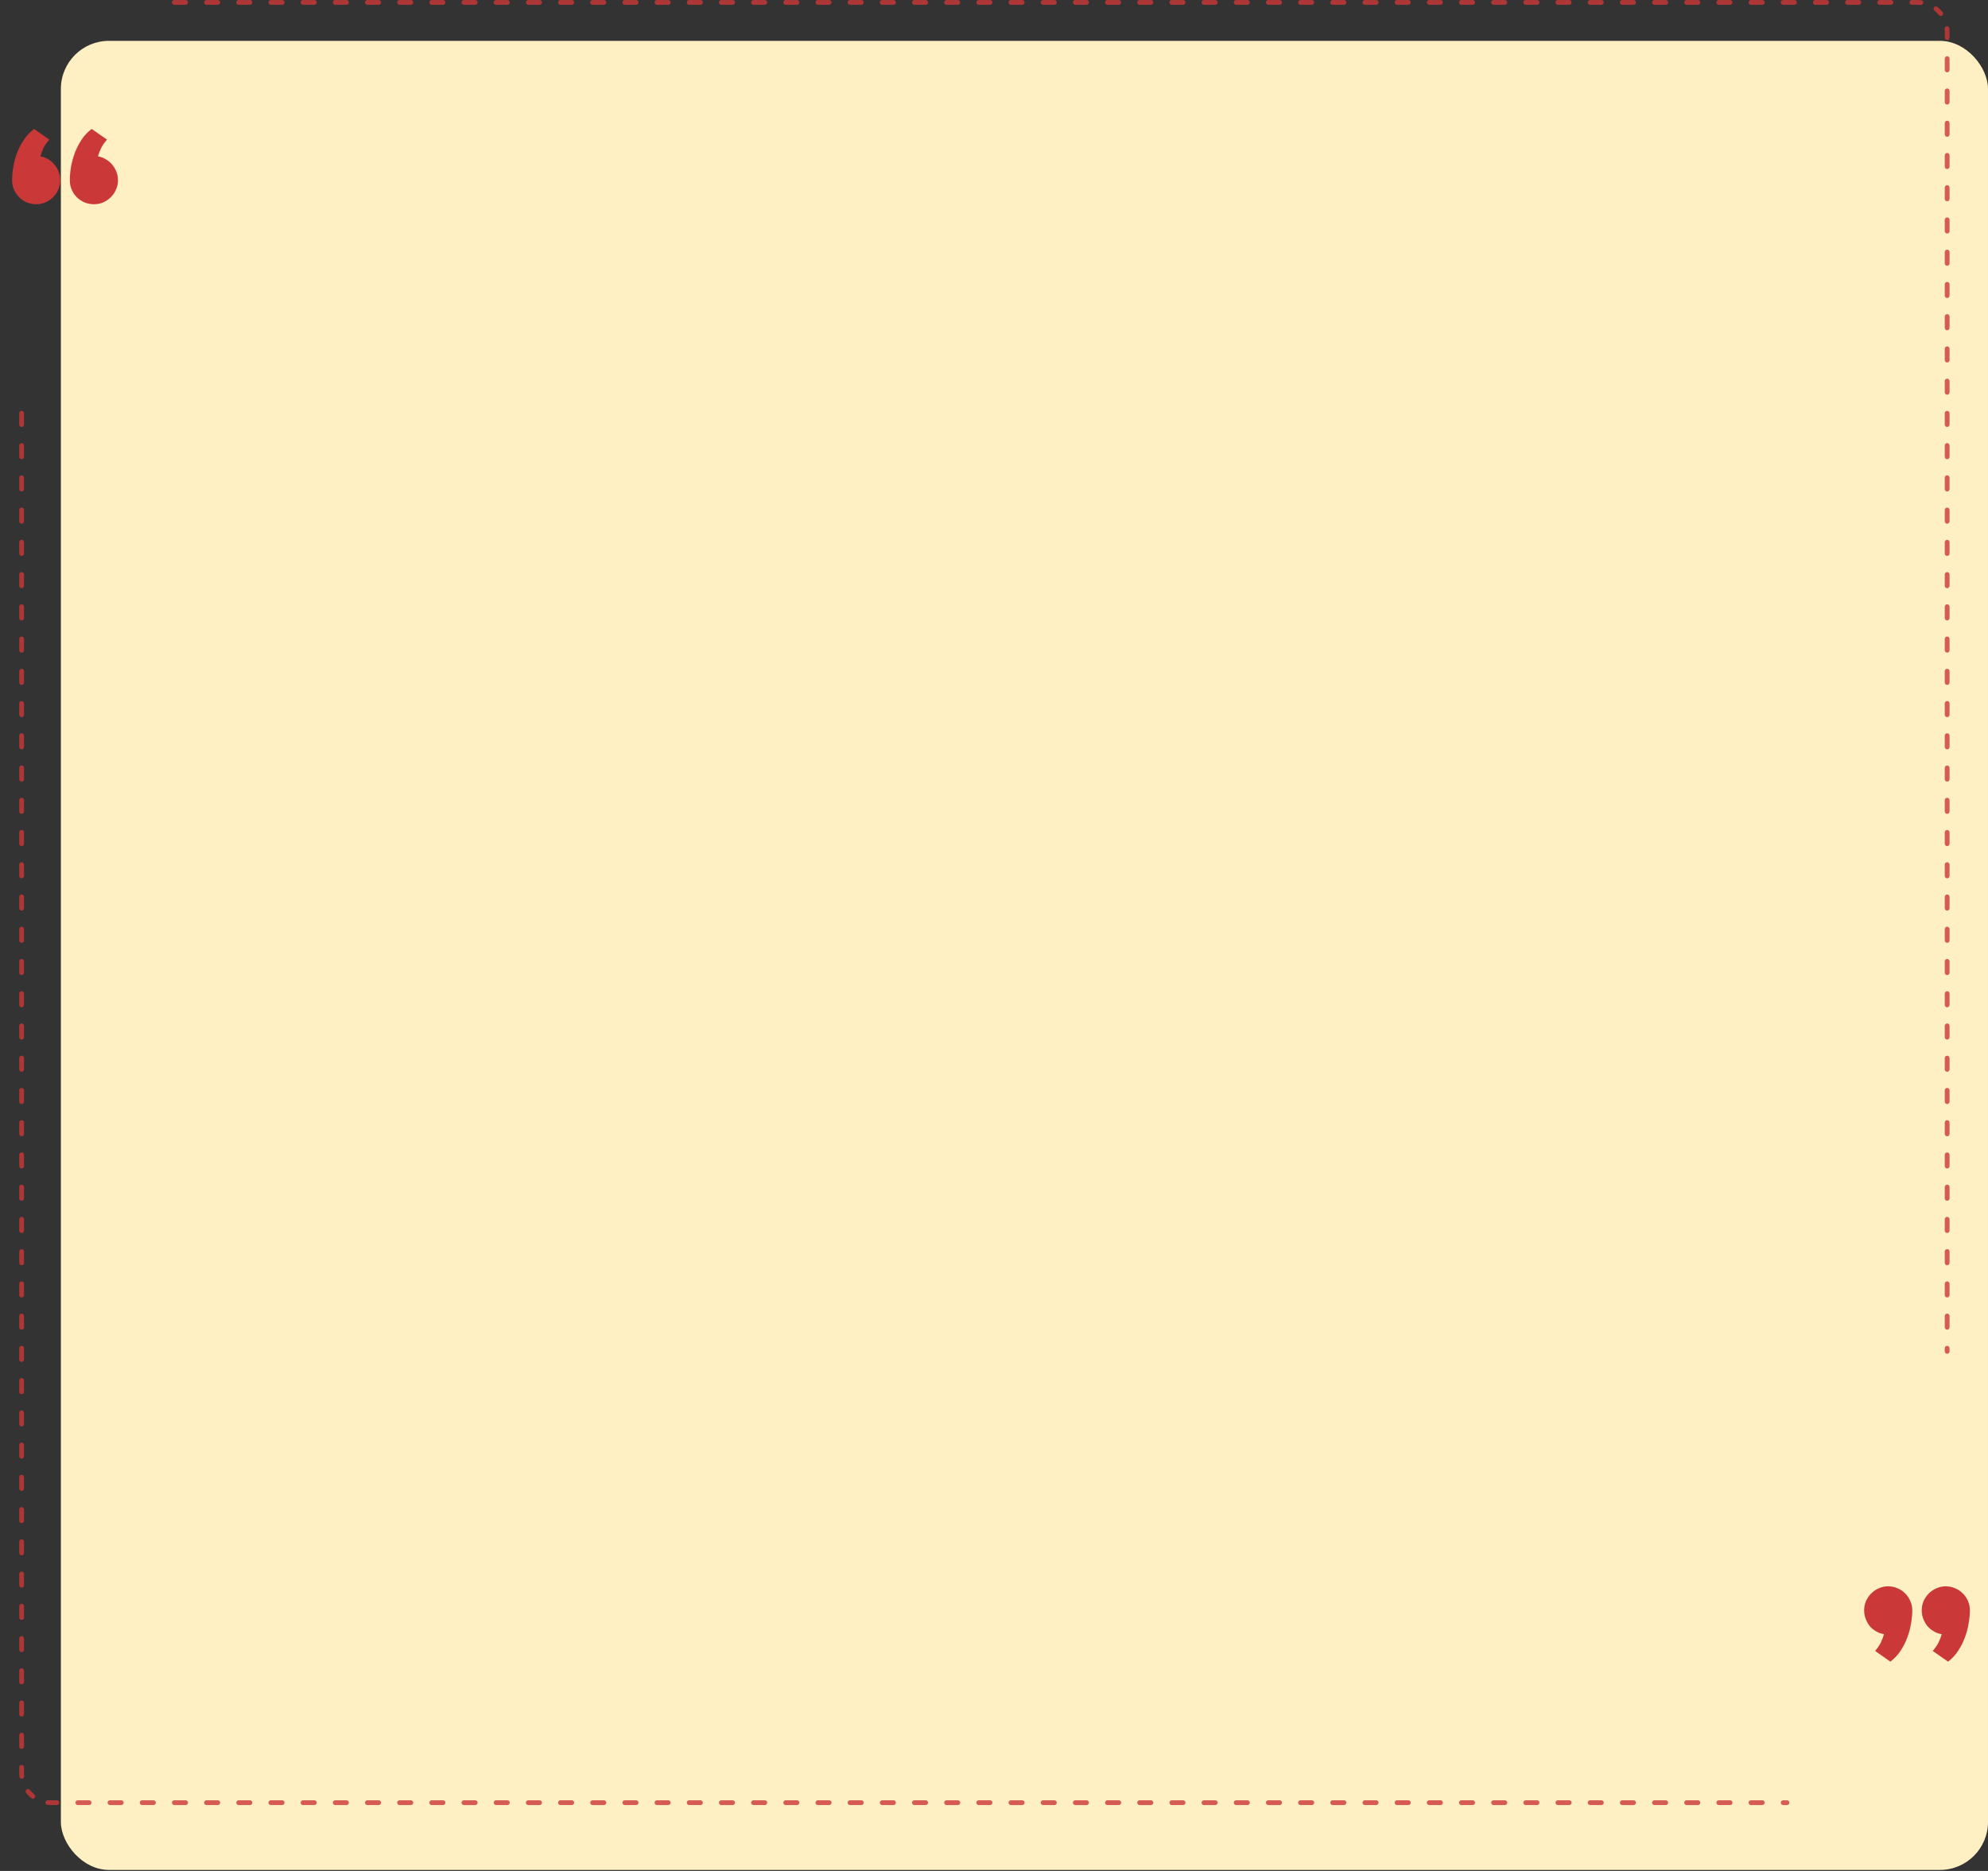 <svg width="1241" height="1168" viewBox="0 0 1241 1168" fill="none" xmlns="http://www.w3.org/2000/svg">
<rect x="0" y="0" width="1241" height="1168" fill="#333333" stroke="none"/>
<rect x="38" y="25.506" width="1203" height="1141.85" rx="30" fill="#FFF0C4"/>
<path d="M43.594 112.558C43.594 109.98 43.828 107.226 44.297 104.297C44.824 101.308 45.615 98.379 46.67 95.508C47.783 92.578 49.19 89.824 50.889 87.246C52.647 84.609 54.756 82.353 57.217 80.478L66.797 87.158C65.156 89.033 63.926 90.82 63.105 92.519C62.285 94.219 61.641 95.918 61.172 97.617C62.93 97.91 64.57 98.525 66.094 99.463C67.617 100.342 68.936 101.455 70.049 102.802C71.162 104.092 72.041 105.586 72.686 107.285C73.33 108.926 73.652 110.683 73.652 112.558C73.652 114.609 73.242 116.543 72.422 118.359C71.66 120.117 70.576 121.699 69.17 123.105C67.822 124.453 66.24 125.537 64.424 126.357C62.607 127.119 60.703 127.5 58.711 127.5C56.602 127.5 54.609 127.119 52.734 126.357C50.918 125.537 49.307 124.453 47.9 123.105C46.553 121.699 45.498 120.117 44.736 118.359C43.975 116.543 43.594 114.609 43.594 112.558ZM7.559 112.558C7.559 109.98 7.793 107.226 8.262 104.297C8.789 101.308 9.58 98.379 10.635 95.508C11.748 92.578 13.184 89.824 14.941 87.246C16.699 84.609 18.809 82.353 21.27 80.478L30.762 87.158C29.121 89.033 27.891 90.82 27.07 92.519C26.309 94.219 25.693 95.918 25.225 97.617C26.982 97.91 28.623 98.525 30.146 99.463C31.67 100.342 32.959 101.455 34.014 102.802C35.127 104.092 36.006 105.586 36.65 107.285C37.295 108.926 37.617 110.683 37.617 112.558C37.617 114.609 37.207 116.543 36.387 118.359C35.625 120.117 34.541 121.699 33.135 123.105C31.787 124.453 30.205 125.537 28.389 126.357C26.572 127.119 24.668 127.5 22.676 127.5C20.566 127.5 18.574 127.119 16.699 126.357C14.883 125.537 13.301 124.453 11.953 123.105C10.605 121.699 9.521 120.117 8.701 118.359C7.939 116.543 7.559 114.609 7.559 112.558Z" fill="#CB3838"/>
<path d="M1193.74 1005.25C1193.74 1007.83 1193.47 1010.61 1192.95 1013.6C1192.48 1016.53 1191.69 1019.46 1190.57 1022.39C1189.52 1025.26 1188.11 1028.01 1186.36 1030.65C1184.6 1033.29 1182.49 1035.51 1180.03 1037.33L1170.54 1030.65C1172.12 1028.78 1173.32 1026.99 1174.14 1025.29C1174.96 1023.59 1175.6 1021.89 1176.07 1020.19C1174.31 1019.9 1172.67 1019.31 1171.15 1018.43C1169.63 1017.56 1168.31 1016.47 1167.2 1015.18C1166.14 1013.83 1165.29 1012.31 1164.65 1010.61C1164 1008.91 1163.68 1007.13 1163.68 1005.25C1163.68 1003.26 1164.06 1001.35 1164.82 999.538C1165.64 997.721 1166.73 996.139 1168.07 994.792C1169.48 993.385 1171.06 992.301 1172.82 991.54C1174.64 990.719 1176.57 990.309 1178.62 990.309C1180.73 990.309 1182.69 990.719 1184.51 991.54C1186.38 992.301 1188 993.385 1189.34 994.792C1190.69 996.139 1191.75 997.721 1192.51 999.538C1193.33 1001.35 1193.74 1003.26 1193.74 1005.25ZM1229.69 1005.25C1229.69 1007.83 1229.42 1010.61 1228.89 1013.6C1228.43 1016.53 1227.63 1019.46 1226.52 1022.39C1225.47 1025.26 1224.06 1028.01 1222.3 1030.65C1220.6 1033.29 1218.52 1035.51 1216.06 1037.33L1206.48 1030.65C1208.12 1028.78 1209.35 1026.99 1210.17 1025.29C1210.99 1023.59 1211.64 1021.89 1212.11 1020.19C1210.35 1019.9 1208.71 1019.31 1207.19 1018.43C1205.66 1017.56 1204.34 1016.47 1203.23 1015.18C1202.12 1013.83 1201.24 1012.31 1200.59 1010.61C1199.95 1008.91 1199.63 1007.13 1199.63 1005.25C1199.63 1003.26 1200.01 1001.35 1200.77 999.538C1201.59 997.721 1202.67 996.139 1204.02 994.792C1205.43 993.385 1207.01 992.301 1208.77 991.54C1210.58 990.719 1212.52 990.309 1214.57 990.309C1216.68 990.309 1218.64 990.719 1220.46 991.54C1222.33 992.301 1223.94 993.385 1225.29 994.792C1226.7 996.139 1227.78 997.721 1228.54 999.538C1229.3 1001.35 1229.69 1003.26 1229.69 1005.25Z" fill="#CB3838"/>
<path fill-rule="evenodd" clip-rule="evenodd" d="M29.578 1126.72C28.755 1126.62 28.227 1125.83 28.388 1125.01V1125.01V1125.01C28.549 1124.2 29.338 1123.68 30.161 1123.77C30.765 1123.83 31.378 1123.87 32 1123.87H35.523C36.351 1123.87 37.023 1124.54 37.023 1125.37V1125.37V1125.37C37.023 1126.19 36.351 1126.87 35.523 1126.87H32C31.18 1126.87 30.372 1126.82 29.578 1126.72ZM1217 23.532C1217 24.36 1216.33 25.032 1215.5 25.032V25.032V25.032C1214.67 25.032 1214 24.36 1214 23.532V20C1214 19.378 1213.97 18.765 1213.9 18.161C1213.81 17.338 1214.34 16.549 1215.15 16.388V16.388V16.388C1215.96 16.227 1216.76 16.755 1216.85 17.578C1216.95 18.372 1217 19.18 1217 20V23.532ZM1212.75 7.674C1213.26 8.326 1213.07 9.261 1212.38 9.722V9.722V9.722C1211.7 10.183 1210.77 9.994 1210.25 9.348C1209.48 8.392 1208.61 7.52 1207.65 6.75C1207.01 6.23 1206.82 5.304 1207.28 4.615V4.615V4.615C1207.74 3.927 1208.67 3.738 1209.33 4.249C1210.6 5.248 1211.75 6.399 1212.75 7.674ZM12 1103.33C12 1102.51 12.672 1101.83 13.5 1101.83V1101.83V1101.83C14.328 1101.83 15 1102.51 15 1103.33V1106.87C15 1107.49 15.033 1108.1 15.098 1108.7C15.186 1109.53 14.665 1110.32 13.852 1110.48V1110.48V1110.48C13.04 1110.64 12.245 1110.11 12.145 1109.29C12.049 1108.49 12 1107.69 12 1106.87V1103.33ZM16.249 1119.19C15.738 1118.54 15.927 1117.6 16.615 1117.14V1117.14V1117.14C17.303 1116.68 18.23 1116.87 18.75 1117.52C19.52 1118.47 20.392 1119.35 21.349 1120.12C21.994 1120.64 22.183 1121.56 21.722 1122.25V1122.25V1122.25C21.261 1122.94 20.326 1123.13 19.674 1122.62C18.399 1121.62 17.248 1120.47 16.249 1119.19ZM12 1090.27C12 1091.1 12.672 1091.77 13.5 1091.77V1091.77V1091.77C14.328 1091.77 15 1091.1 15 1090.27V1083.21C15 1082.38 14.328 1081.71 13.5 1081.71V1081.71V1081.71C12.672 1081.71 12 1082.38 12 1083.21V1090.27ZM12 1070.14C12 1070.97 12.672 1071.64 13.5 1071.64V1071.64V1071.64C14.328 1071.64 15 1070.97 15 1070.14V1063.08C15 1062.25 14.328 1061.58 13.5 1061.58V1061.58V1061.58C12.672 1061.58 12 1062.25 12 1063.08V1070.14ZM12 1050.02C12 1050.84 12.672 1051.52 13.5 1051.52V1051.52V1051.52C14.328 1051.52 15 1050.84 15 1050.02V1042.95C15 1042.12 14.328 1041.45 13.5 1041.45V1041.45V1041.45C12.672 1041.45 12 1042.12 12 1042.95V1050.02ZM12 1029.89C12 1030.72 12.672 1031.39 13.5 1031.39V1031.39V1031.39C14.328 1031.39 15 1030.72 15 1029.89V1022.83C15 1022 14.328 1021.33 13.5 1021.33V1021.33V1021.33C12.672 1021.33 12 1022 12 1022.83V1029.89ZM12 1009.76C12 1010.59 12.672 1011.26 13.5 1011.26V1011.26V1011.26C14.328 1011.26 15 1010.59 15 1009.76V1002.7C15 1001.87 14.328 1001.2 13.5 1001.2V1001.2V1001.2C12.672 1001.2 12 1001.87 12 1002.7V1009.76ZM12 989.634C12 990.463 12.672 991.134 13.5 991.134V991.134V991.134C14.328 991.134 15 990.463 15 989.634V982.571C15 981.742 14.328 981.071 13.5 981.071V981.071V981.071C12.672 981.071 12 981.742 12 982.571V989.634ZM12 969.507C12 970.336 12.672 971.007 13.5 971.007V971.007V971.007C14.328 971.007 15 970.336 15 969.507V962.444C15 961.615 14.328 960.944 13.5 960.944V960.944V960.944C12.672 960.944 12 961.615 12 962.444V969.507ZM12 949.38C12 950.209 12.672 950.88 13.5 950.88V950.88V950.88C14.328 950.88 15 950.209 15 949.38V942.317C15 941.488 14.328 940.817 13.5 940.817V940.817V940.817C12.672 940.817 12 941.488 12 942.317V949.38ZM12 929.253C12 930.081 12.672 930.753 13.5 930.753V930.753V930.753C14.328 930.753 15 930.081 15 929.253V922.189C15 921.361 14.328 920.689 13.5 920.689V920.689V920.689C12.672 920.689 12 921.361 12 922.189V929.253ZM12 909.126C12 909.954 12.672 910.626 13.5 910.626V910.626V910.626C14.328 910.626 15 909.954 15 909.126V902.062C15 901.234 14.328 900.562 13.5 900.562V900.562V900.562C12.672 900.562 12 901.234 12 902.062V909.126ZM12 888.999C12 889.827 12.672 890.499 13.5 890.499V890.499V890.499C14.328 890.499 15 889.827 15 888.999V881.935C15 881.107 14.328 880.435 13.5 880.435V880.435V880.435C12.672 880.435 12 881.107 12 881.935V888.999ZM12 868.872C12 869.7 12.672 870.372 13.5 870.372V870.372V870.372C14.328 870.372 15 869.7 15 868.872V861.808C15 860.98 14.328 860.308 13.5 860.308V860.308V860.308C12.672 860.308 12 860.98 12 861.808V868.872ZM12 848.744C12 849.573 12.672 850.244 13.5 850.244V850.244V850.244C14.328 850.244 15 849.573 15 848.744V841.681C15 840.852 14.328 840.181 13.5 840.181V840.181V840.181C12.672 840.181 12 840.852 12 841.681V848.744ZM12 828.617C12 829.446 12.672 830.117 13.5 830.117V830.117V830.117C14.328 830.117 15 829.446 15 828.617V821.554C15 820.725 14.328 820.054 13.5 820.054V820.054V820.054C12.672 820.054 12 820.725 12 821.554V828.617ZM12 808.49C12 809.319 12.672 809.99 13.5 809.99V809.99V809.99C14.328 809.99 15 809.319 15 808.49V801.427C15 800.598 14.328 799.927 13.5 799.927V799.927V799.927C12.672 799.927 12 800.598 12 801.427V808.49ZM12 788.363C12 789.191 12.672 789.863 13.5 789.863V789.863V789.863C14.328 789.863 15 789.191 15 788.363V781.299C15 780.471 14.328 779.799 13.5 779.799V779.799V779.799C12.672 779.799 12 780.471 12 781.299V788.363ZM12 768.236C12 769.064 12.672 769.736 13.5 769.736V769.736V769.736C14.328 769.736 15 769.064 15 768.236V761.172C15 760.344 14.328 759.672 13.5 759.672V759.672V759.672C12.672 759.672 12 760.344 12 761.172V768.236ZM12 748.109C12 748.937 12.672 749.609 13.5 749.609V749.609V749.609C14.328 749.609 15 748.937 15 748.109V741.045C15 740.217 14.328 739.545 13.5 739.545V739.545V739.545C12.672 739.545 12 740.217 12 741.045V748.109ZM12 727.982C12 728.81 12.672 729.482 13.5 729.482V729.482V729.482C14.328 729.482 15 728.81 15 727.982V720.918C15 720.09 14.328 719.418 13.5 719.418V719.418V719.418C12.672 719.418 12 720.09 12 720.918V727.982ZM12 707.854C12 708.683 12.672 709.354 13.5 709.354V709.354V709.354C14.328 709.354 15 708.683 15 707.854V700.791C15 699.963 14.328 699.291 13.5 699.291V699.291V699.291C12.672 699.291 12 699.963 12 700.791V707.854ZM12 687.727C12 688.556 12.672 689.227 13.5 689.227V689.227V689.227C14.328 689.227 15 688.556 15 687.727V680.664C15 679.835 14.328 679.164 13.5 679.164V679.164V679.164C12.672 679.164 12 679.835 12 680.664V687.727ZM12 667.6C12 668.429 12.672 669.1 13.5 669.1V669.1V669.1C14.328 669.1 15 668.429 15 667.6V660.537C15 659.708 14.328 659.037 13.5 659.037V659.037V659.037C12.672 659.037 12 659.708 12 660.537V667.6ZM12 647.473C12 648.302 12.672 648.973 13.5 648.973V648.973V648.973C14.328 648.973 15 648.302 15 647.473V640.41C15 639.581 14.328 638.91 13.5 638.91V638.91V638.91C12.672 638.91 12 639.581 12 640.41V647.473ZM12 627.346C12 628.174 12.672 628.846 13.5 628.846V628.846V628.846C14.328 628.846 15 628.174 15 627.346V620.282C15 619.454 14.328 618.782 13.5 618.782V618.782V618.782C12.672 618.782 12 619.454 12 620.282V627.346ZM12 607.219C12 608.047 12.672 608.719 13.5 608.719V608.719V608.719C14.328 608.719 15 608.047 15 607.219V600.155C15 599.327 14.328 598.655 13.5 598.655V598.655V598.655C12.672 598.655 12 599.327 12 600.155V607.219ZM12 587.092C12 587.92 12.672 588.592 13.5 588.592V588.592V588.592C14.328 588.592 15 587.92 15 587.092V580.028C15 579.2 14.328 578.528 13.5 578.528V578.528V578.528C12.672 578.528 12 579.2 12 580.028V587.092ZM12 566.964C12 567.793 12.672 568.464 13.5 568.464V568.464V568.464C14.328 568.464 15 567.793 15 566.964V559.901C15 559.072 14.328 558.401 13.5 558.401V558.401V558.401C12.672 558.401 12 559.072 12 559.901V566.964ZM12 546.837C12 547.666 12.672 548.337 13.5 548.337V548.337V548.337C14.328 548.337 15 547.666 15 546.837V539.774C15 538.945 14.328 538.274 13.5 538.274V538.274V538.274C12.672 538.274 12 538.945 12 539.774V546.837ZM12 526.71C12 527.538 12.672 528.21 13.5 528.21V528.21V528.21C14.328 528.21 15 527.538 15 526.71V519.646C15 518.818 14.328 518.146 13.5 518.146V518.146V518.146C12.672 518.146 12 518.818 12 519.646V526.71ZM12 506.583C12 507.411 12.672 508.083 13.5 508.083V508.083V508.083C14.328 508.083 15 507.411 15 506.583V499.519C15 498.691 14.328 498.019 13.5 498.019V498.019V498.019C12.672 498.019 12 498.691 12 499.519V506.583ZM12 486.456C12 487.284 12.672 487.956 13.5 487.956V487.956V487.956C14.328 487.956 15 487.284 15 486.456V479.392C15 478.564 14.328 477.892 13.5 477.892V477.892V477.892C12.672 477.892 12 478.564 12 479.392V486.456ZM12 466.328C12 467.157 12.672 467.828 13.5 467.828V467.828V467.828C14.328 467.828 15 467.157 15 466.328V459.265C15 458.436 14.328 457.765 13.5 457.765V457.765V457.765C12.672 457.765 12 458.436 12 459.265V466.328ZM12 446.201C12 447.03 12.672 447.701 13.5 447.701V447.701V447.701C14.328 447.701 15 447.03 15 446.201V439.138C15 438.309 14.328 437.638 13.5 437.638V437.638V437.638C12.672 437.638 12 438.309 12 439.138V446.201ZM12 426.074C12 426.902 12.672 427.574 13.5 427.574V427.574V427.574C14.328 427.574 15 426.902 15 426.074V419.01C15 418.182 14.328 417.51 13.5 417.51V417.51V417.51C12.672 417.51 12 418.182 12 419.01V426.074ZM12 405.947C12 406.775 12.672 407.447 13.5 407.447V407.447V407.447C14.328 407.447 15 406.775 15 405.947V398.883C15 398.055 14.328 397.383 13.5 397.383V397.383V397.383C12.672 397.383 12 398.055 12 398.883V405.947ZM12 385.82C12 386.648 12.672 387.32 13.5 387.32V387.32V387.32C14.328 387.32 15 386.648 15 385.82V378.756C15 377.928 14.328 377.256 13.5 377.256V377.256V377.256C12.672 377.256 12 377.928 12 378.756V385.82ZM12 365.692C12 366.521 12.672 367.192 13.5 367.192V367.192V367.192C14.328 367.192 15 366.521 15 365.692V358.629C15 357.8 14.328 357.129 13.5 357.129V357.129V357.129C12.672 357.129 12 357.8 12 358.629V365.692ZM12 345.565C12 346.394 12.672 347.065 13.5 347.065V347.065V347.065C14.328 347.065 15 346.394 15 345.565V338.502C15 337.673 14.328 337.002 13.5 337.002V337.002V337.002C12.672 337.002 12 337.673 12 338.502V345.565ZM12 325.438C12 326.266 12.672 326.938 13.5 326.938V326.938V326.938C14.328 326.938 15 326.266 15 325.438V318.374C15 317.546 14.328 316.874 13.5 316.874V316.874V316.874C12.672 316.874 12 317.546 12 318.374V325.438ZM12 305.311C12 306.139 12.672 306.811 13.5 306.811V306.811V306.811C14.328 306.811 15 306.139 15 305.311V298.247C15 297.419 14.328 296.747 13.5 296.747V296.747V296.747C12.672 296.747 12 297.419 12 298.247V305.311ZM12 285.184C12 286.012 12.672 286.684 13.5 286.684V286.684V286.684C14.328 286.684 15 286.012 15 285.184V278.12C15 277.292 14.328 276.62 13.5 276.62V276.62V276.62C12.672 276.62 12 277.292 12 278.12V285.184ZM12 265.056C12 265.885 12.672 266.556 13.5 266.556V266.556V266.556C14.328 266.556 15 265.885 15 265.056V257.993C15 257.164 14.328 256.493 13.5 256.493V256.493V256.493C12.672 256.493 12 257.164 12 257.993V265.056ZM108.823 0C107.995 0 107.323 0.672 107.323 1.5V1.5V1.5C107.323 2.328 107.995 3 108.823 3H115.866C116.695 3 117.366 2.328 117.366 1.5V1.5V1.5C117.366 0.672 116.695 0 115.866 0H108.823ZM128.909 0C128.081 0 127.409 0.672 127.409 1.5V1.5V1.5C127.409 2.328 128.081 3 128.909 3H135.953C136.781 3 137.453 2.328 137.453 1.5V1.5V1.5C137.453 0.672 136.781 0 135.953 0H128.909ZM148.996 0C148.167 0 147.496 0.672 147.496 1.5V1.5V1.5C147.496 2.328 148.167 3 148.996 3H156.039C156.867 3 157.539 2.328 157.539 1.5V1.5V1.5C157.539 0.672 156.867 0 156.039 0H148.996ZM169.082 0C168.253 0 167.582 0.672 167.582 1.5V1.5V1.5C167.582 2.328 168.253 3 169.082 3H176.125C176.953 3 177.625 2.328 177.625 1.5V1.5V1.5C177.625 0.672 176.953 0 176.125 0H169.082ZM189.168 0C188.34 0 187.668 0.672 187.668 1.5V1.5V1.5C187.668 2.328 188.34 3 189.168 3H196.211C197.04 3 197.711 2.328 197.711 1.5V1.5V1.5C197.711 0.672 197.04 0 196.211 0H189.168ZM209.254 0C208.426 0 207.754 0.672 207.754 1.5V1.5V1.5C207.754 2.328 208.426 3 209.254 3H216.297C217.126 3 217.797 2.328 217.797 1.5V1.5V1.5C217.797 0.672 217.126 0 216.297 0H209.254ZM229.341 0C228.512 0 227.841 0.672 227.841 1.5V1.5V1.5C227.841 2.328 228.512 3 229.341 3H236.384C237.212 3 237.884 2.328 237.884 1.5V1.5V1.5C237.884 0.672 237.212 0 236.384 0H229.341ZM249.427 0C248.598 0 247.927 0.672 247.927 1.5V1.5V1.5C247.927 2.328 248.598 3 249.427 3H256.47C257.298 3 257.97 2.328 257.97 1.5V1.5V1.5C257.97 0.672 257.298 0 256.47 0H249.427ZM269.513 0C268.685 0 268.013 0.672 268.013 1.5V1.5V1.5C268.013 2.328 268.685 3 269.513 3H276.556C277.384 3 278.056 2.328 278.056 1.5V1.5V1.5C278.056 0.672 277.384 0 276.556 0H269.513ZM289.599 0C288.771 0 288.099 0.672 288.099 1.5V1.5V1.5C288.099 2.328 288.771 3 289.599 3H296.642C297.471 3 298.142 2.328 298.142 1.5V1.5V1.5C298.142 0.672 297.471 0 296.642 0H289.599ZM309.685 0C308.857 0 308.185 0.672 308.185 1.5V1.5V1.5C308.185 2.328 308.857 3 309.685 3H316.728C317.557 3 318.228 2.328 318.228 1.5V1.5V1.5C318.228 0.672 317.557 0 316.728 0H309.685ZM329.772 0C328.943 0 328.272 0.672 328.272 1.5V1.5V1.5C328.272 2.328 328.943 3 329.772 3H336.815C337.643 3 338.315 2.328 338.315 1.5V1.5V1.5C338.315 0.672 337.643 0 336.815 0H329.772ZM349.858 0C349.029 0 348.358 0.672 348.358 1.5V1.5V1.5C348.358 2.328 349.029 3 349.858 3H356.901C357.729 3 358.401 2.328 358.401 1.5V1.5V1.5C358.401 0.672 357.729 0 356.901 0H349.858ZM369.944 0C369.115 0 368.444 0.672 368.444 1.5V1.5V1.5C368.444 2.328 369.115 3 369.944 3H376.987C377.815 3 378.487 2.328 378.487 1.5V1.5V1.5C378.487 0.672 377.815 0 376.987 0H369.944ZM390.03 0C389.202 0 388.53 0.672 388.53 1.5V1.5V1.5C388.53 2.328 389.202 3 390.03 3H397.073C397.902 3 398.573 2.328 398.573 1.5V1.5V1.5C398.573 0.672 397.902 0 397.073 0H390.03ZM410.116 0C409.288 0 408.616 0.672 408.616 1.5V1.5V1.5C408.616 2.328 409.288 3 410.116 3H417.159C417.988 3 418.659 2.328 418.659 1.5V1.5V1.5C418.659 0.672 417.988 0 417.159 0H410.116ZM430.202 0C429.374 0 428.702 0.672 428.702 1.5V1.5V1.5C428.702 2.328 429.374 3 430.202 3H437.246C438.074 3 438.746 2.328 438.746 1.5V1.5V1.5C438.746 0.672 438.074 0 437.246 0H430.202ZM450.289 0C449.46 0 448.789 0.672 448.789 1.5V1.5V1.5C448.789 2.328 449.46 3 450.289 3H457.332C458.16 3 458.832 2.328 458.832 1.5V1.5V1.5C458.832 0.672 458.16 0 457.332 0H450.289ZM470.375 0C469.546 0 468.875 0.672 468.875 1.5V1.5V1.5C468.875 2.328 469.546 3 470.375 3H477.418C478.246 3 478.918 2.328 478.918 1.5V1.5V1.5C478.918 0.672 478.246 0 477.418 0H470.375ZM490.461 0C489.633 0 488.961 0.672 488.961 1.5V1.5V1.5C488.961 2.328 489.633 3 490.461 3H497.504C498.333 3 499.004 2.328 499.004 1.5V1.5V1.5C499.004 0.672 498.333 0 497.504 0H490.461ZM510.547 0C509.719 0 509.047 0.672 509.047 1.5V1.5V1.5C509.047 2.328 509.719 3 510.547 3H517.59C518.419 3 519.09 2.328 519.09 1.5V1.5V1.5C519.09 0.672 518.419 0 517.59 0H510.547ZM530.633 0C529.805 0 529.133 0.672 529.133 1.5V1.5V1.5C529.133 2.328 529.805 3 530.633 3H537.676C538.505 3 539.176 2.328 539.176 1.5V1.5V1.5C539.176 0.672 538.505 0 537.676 0H530.633ZM550.72 0C549.891 0 549.22 0.672 549.22 1.5V1.5V1.5C549.22 2.328 549.891 3 550.72 3H557.763C558.591 3 559.263 2.328 559.263 1.5V1.5V1.5C559.263 0.672 558.591 0 557.763 0H550.72ZM570.806 0C569.977 0 569.306 0.672 569.306 1.5V1.5V1.5C569.306 2.328 569.977 3 570.806 3H577.849C578.677 3 579.349 2.328 579.349 1.5V1.5V1.5C579.349 0.672 578.677 0 577.849 0H570.806ZM590.892 0C590.063 0 589.392 0.672 589.392 1.5V1.5V1.5C589.392 2.328 590.063 3 590.892 3H597.935C598.763 3 599.435 2.328 599.435 1.5V1.5V1.5C599.435 0.672 598.763 0 597.935 0H590.892ZM610.978 0C610.15 0 609.478 0.672 609.478 1.5V1.5V1.5C609.478 2.328 610.15 3 610.978 3H618.021C618.85 3 619.521 2.328 619.521 1.5V1.5V1.5C619.521 0.672 618.85 0 618.021 0H610.978ZM631.064 0C630.236 0 629.564 0.672 629.564 1.5V1.5V1.5C629.564 2.328 630.236 3 631.064 3H638.107C638.936 3 639.607 2.328 639.607 1.5V1.5V1.5C639.607 0.672 638.936 0 638.107 0H631.064ZM651.15 0C650.322 0 649.65 0.672 649.65 1.5V1.5V1.5C649.65 2.328 650.322 3 651.15 3H658.194C659.022 3 659.694 2.328 659.694 1.5V1.5V1.5C659.694 0.672 659.022 0 658.194 0H651.15ZM671.237 0C670.408 0 669.737 0.672 669.737 1.5V1.5V1.5C669.737 2.328 670.408 3 671.237 3H678.28C679.108 3 679.78 2.328 679.78 1.5V1.5V1.5C679.78 0.672 679.108 0 678.28 0H671.237ZM691.323 0C690.494 0 689.823 0.672 689.823 1.5V1.5V1.5C689.823 2.328 690.494 3 691.323 3H698.366C699.194 3 699.866 2.328 699.866 1.5V1.5V1.5C699.866 0.672 699.194 0 698.366 0H691.323ZM711.409 0C710.581 0 709.909 0.672 709.909 1.5V1.5V1.5C709.909 2.328 710.581 3 711.409 3H718.452C719.281 3 719.952 2.328 719.952 1.5V1.5V1.5C719.952 0.672 719.281 0 718.452 0H711.409ZM731.495 0C730.667 0 729.995 0.672 729.995 1.5V1.5V1.5C729.995 2.328 730.667 3 731.495 3H738.538C739.367 3 740.038 2.328 740.038 1.5V1.5V1.5C740.038 0.672 739.367 0 738.538 0H731.495ZM751.581 0C750.753 0 750.081 0.672 750.081 1.5V1.5V1.5C750.081 2.328 750.753 3 751.581 3H758.624C759.453 3 760.124 2.328 760.124 1.5V1.5V1.5C760.124 0.672 759.453 0 758.624 0H751.581ZM771.668 0C770.839 0 770.168 0.672 770.168 1.5V1.5V1.5C770.168 2.328 770.839 3 771.668 3H778.711C779.539 3 780.211 2.328 780.211 1.5V1.5V1.5C780.211 0.672 779.539 0 778.711 0H771.668ZM791.754 0C790.925 0 790.254 0.672 790.254 1.5V1.5V1.5C790.254 2.328 790.925 3 791.754 3H798.797C799.625 3 800.297 2.328 800.297 1.5V1.5V1.5C800.297 0.672 799.625 0 798.797 0H791.754ZM811.84 0C811.011 0 810.34 0.672 810.34 1.5V1.5V1.5C810.34 2.328 811.011 3 811.84 3H818.883C819.711 3 820.383 2.328 820.383 1.5V1.5V1.5C820.383 0.672 819.711 0 818.883 0H811.84ZM831.926 0C831.098 0 830.426 0.672 830.426 1.5V1.5V1.5C830.426 2.328 831.098 3 831.926 3H838.969C839.798 3 840.469 2.328 840.469 1.5V1.5V1.5C840.469 0.672 839.798 0 838.969 0H831.926ZM852.012 0C851.184 0 850.512 0.672 850.512 1.5V1.5V1.5C850.512 2.328 851.184 3 852.012 3H859.055C859.884 3 860.555 2.328 860.555 1.5V1.5V1.5C860.555 0.672 859.884 0 859.055 0H852.012ZM872.098 0C871.27 0 870.598 0.672 870.598 1.5V1.5V1.5C870.598 2.328 871.27 3 872.098 3H879.142C879.97 3 880.642 2.328 880.642 1.5V1.5V1.5C880.642 0.672 879.97 0 879.142 0H872.098ZM892.185 0C891.356 0 890.685 0.672 890.685 1.5V1.5V1.5C890.685 2.328 891.356 3 892.185 3H899.228C900.056 3 900.728 2.328 900.728 1.5V1.5V1.5C900.728 0.672 900.056 0 899.228 0H892.185ZM912.271 0C911.442 0 910.771 0.672 910.771 1.5V1.5V1.5C910.771 2.328 911.442 3 912.271 3H919.314C920.142 3 920.814 2.328 920.814 1.5V1.5V1.5C920.814 0.672 920.142 0 919.314 0H912.271ZM932.357 0C931.529 0 930.857 0.672 930.857 1.5V1.5V1.5C930.857 2.328 931.529 3 932.357 3H939.4C940.229 3 940.9 2.328 940.9 1.5V1.5V1.5C940.9 0.672 940.229 0 939.4 0H932.357ZM952.443 0C951.615 0 950.943 0.672 950.943 1.5V1.5V1.5C950.943 2.328 951.615 3 952.443 3H959.486C960.315 3 960.986 2.328 960.986 1.5V1.5V1.5C960.986 0.672 960.315 0 959.486 0H952.443ZM972.529 0C971.701 0 971.029 0.672 971.029 1.5V1.5V1.5C971.029 2.328 971.701 3 972.529 3H979.572C980.401 3 981.072 2.328 981.072 1.5V1.5V1.5C981.072 0.672 980.401 0 979.572 0H972.529ZM992.616 0C991.787 0 991.116 0.672 991.116 1.5V1.5V1.5C991.116 2.328 991.787 3 992.616 3H999.659C1000.49 3 1001.16 2.328 1001.16 1.5V1.5V1.5C1001.16 0.672 1000.49 0 999.659 0H992.616ZM1012.7 0C1011.87 0 1011.2 0.672 1011.2 1.5V1.5V1.5C1011.2 2.328 1011.87 3 1012.7 3H1019.74C1020.57 3 1021.24 2.328 1021.24 1.5V1.5V1.5C1021.24 0.672 1020.57 0 1019.74 0H1012.7ZM1032.79 0C1031.96 0 1031.29 0.672 1031.29 1.5V1.5V1.5C1031.29 2.328 1031.96 3 1032.79 3H1039.83C1040.66 3 1041.33 2.328 1041.33 1.5V1.5V1.5C1041.33 0.672 1040.66 0 1039.83 0H1032.79ZM1052.87 0C1052.05 0 1051.37 0.672 1051.37 1.5V1.5V1.5C1051.37 2.328 1052.05 3 1052.87 3H1059.92C1060.75 3 1061.42 2.328 1061.42 1.5V1.5V1.5C1061.42 0.672 1060.75 0 1059.92 0H1052.87ZM1072.96 0C1072.13 0 1071.46 0.672 1071.46 1.5V1.5V1.5C1071.46 2.328 1072.13 3 1072.96 3H1080C1080.83 3 1081.5 2.328 1081.5 1.5V1.5V1.5C1081.5 0.672 1080.83 0 1080 0H1072.96ZM1093.05 0C1092.22 0 1091.55 0.672 1091.55 1.5V1.5V1.5C1091.55 2.328 1092.22 3 1093.05 3H1100.09C1100.92 3 1101.59 2.328 1101.59 1.5V1.5V1.5C1101.59 0.672 1100.92 0 1100.09 0H1093.05ZM1113.13 0C1112.3 0 1111.63 0.672 1111.63 1.5V1.5V1.5C1111.63 2.328 1112.3 3 1113.13 3H1120.18C1121 3 1121.68 2.328 1121.68 1.5V1.5V1.5C1121.68 0.672 1121 0 1120.18 0H1113.13ZM1133.22 0C1132.39 0 1131.72 0.672 1131.72 1.5V1.5V1.5C1131.72 2.328 1132.39 3 1133.22 3H1140.26C1141.09 3 1141.76 2.328 1141.76 1.5V1.5V1.5C1141.76 0.672 1141.09 0 1140.26 0H1133.22ZM1153.31 0C1152.48 0 1151.81 0.672 1151.81 1.5V1.5V1.5C1151.81 2.328 1152.48 3 1153.31 3H1160.35C1161.18 3 1161.85 2.328 1161.85 1.5V1.5V1.5C1161.85 0.672 1161.18 0 1160.35 0H1153.31ZM1173.39 0C1172.56 0 1171.89 0.672 1171.89 1.5V1.5V1.5C1171.89 2.328 1172.56 3 1173.39 3H1180.43C1181.26 3 1181.93 2.328 1181.93 1.5V1.5V1.5C1181.93 0.672 1181.26 0 1180.43 0H1173.39ZM1193.48 0C1192.65 0 1191.98 0.672 1191.98 1.5V1.5V1.5C1191.98 2.328 1192.65 3 1193.48 3H1197C1197.62 3 1198.24 3.033 1198.84 3.098C1199.66 3.186 1200.45 2.665 1200.61 1.852V1.852V1.852C1200.77 1.039 1200.24 0.244 1199.42 0.145C1198.63 0.049 1197.82 0 1197 0H1193.48ZM1217 36.595C1217 35.767 1216.33 35.095 1215.5 35.095V35.095V35.095C1214.67 35.095 1214 35.767 1214 36.595V43.659C1214 44.487 1214.67 45.159 1215.5 45.159V45.159V45.159C1216.33 45.159 1217 44.487 1217 43.659V36.595ZM1217 56.722C1217 55.894 1216.33 55.222 1215.5 55.222V55.222V55.222C1214.67 55.222 1214 55.894 1214 56.722V63.786C1214 64.615 1214.67 65.286 1215.5 65.286V65.286V65.286C1216.33 65.286 1217 64.615 1217 63.786V56.722ZM1217 76.85C1217 76.021 1216.33 75.35 1215.5 75.35V75.35V75.35C1214.67 75.35 1214 76.021 1214 76.85V83.913C1214 84.742 1214.67 85.413 1215.5 85.413V85.413V85.413C1216.33 85.413 1217 84.742 1217 83.913V76.85ZM1217 96.977C1217 96.148 1216.33 95.477 1215.5 95.477V95.477V95.477C1214.67 95.477 1214 96.148 1214 96.977V104.04C1214 104.869 1214.67 105.54 1215.5 105.54V105.54V105.54C1216.33 105.54 1217 104.869 1217 104.04V96.977ZM1217 117.104C1217 116.275 1216.33 115.604 1215.5 115.604V115.604V115.604C1214.67 115.604 1214 116.275 1214 117.104V124.167C1214 124.996 1214.67 125.667 1215.5 125.667V125.667V125.667C1216.33 125.667 1217 124.996 1217 124.167V117.104ZM1217 137.231C1217 136.403 1216.33 135.731 1215.5 135.731V135.731V135.731C1214.67 135.731 1214 136.403 1214 137.231V144.295C1214 145.123 1214.67 145.795 1215.5 145.795V145.795V145.795C1216.33 145.795 1217 145.123 1217 144.295V137.231ZM1217 157.358C1217 156.53 1216.33 155.858 1215.5 155.858V155.858V155.858C1214.67 155.858 1214 156.53 1214 157.358V164.422C1214 165.25 1214.67 165.922 1215.5 165.922V165.922V165.922C1216.33 165.922 1217 165.25 1217 164.422V157.358ZM1217 177.485C1217 176.657 1216.33 175.985 1215.5 175.985V175.985V175.985C1214.67 175.985 1214 176.657 1214 177.485V184.549C1214 185.377 1214.67 186.049 1215.5 186.049V186.049V186.049C1216.33 186.049 1217 185.377 1217 184.549V177.485ZM1217 197.612C1217 196.784 1216.33 196.112 1215.5 196.112V196.112V196.112C1214.67 196.112 1214 196.784 1214 197.612V204.676C1214 205.504 1214.67 206.176 1215.5 206.176V206.176V206.176C1216.33 206.176 1217 205.504 1217 204.676V197.612ZM1217 217.74C1217 216.911 1216.33 216.24 1215.5 216.24V216.24V216.24C1214.67 216.24 1214 216.911 1214 217.74V224.803C1214 225.632 1214.67 226.303 1215.5 226.303V226.303V226.303C1216.33 226.303 1217 225.632 1217 224.803V217.74ZM1217 237.867C1217 237.038 1216.33 236.367 1215.5 236.367V236.367V236.367C1214.67 236.367 1214 237.038 1214 237.867V244.93C1214 245.759 1214.67 246.43 1215.5 246.43V246.43V246.43C1216.33 246.43 1217 245.759 1217 244.93V237.867ZM1217 257.994C1217 257.165 1216.33 256.494 1215.5 256.494V256.494V256.494C1214.67 256.494 1214 257.165 1214 257.994V265.057C1214 265.886 1214.67 266.557 1215.5 266.557V266.557V266.557C1216.33 266.557 1217 265.886 1217 265.057V257.994ZM1217 278.121C1217 277.293 1216.33 276.621 1215.5 276.621V276.621V276.621C1214.67 276.621 1214 277.293 1214 278.121V285.185C1214 286.013 1214.67 286.685 1215.5 286.685V286.685V286.685C1216.33 286.685 1217 286.013 1217 285.185V278.121ZM1217 298.248C1217 297.42 1216.33 296.748 1215.5 296.748V296.748V296.748C1214.67 296.748 1214 297.42 1214 298.248V305.312C1214 306.14 1214.67 306.812 1215.5 306.812V306.812V306.812C1216.33 306.812 1217 306.14 1217 305.312V298.248ZM1217 318.375C1217 317.547 1216.33 316.875 1215.5 316.875V316.875V316.875C1214.67 316.875 1214 317.547 1214 318.375V325.439C1214 326.267 1214.67 326.939 1215.5 326.939V326.939V326.939C1216.33 326.939 1217 326.267 1217 325.439V318.375ZM1217 338.502C1217 337.674 1216.33 337.002 1215.5 337.002V337.002V337.002C1214.67 337.002 1214 337.674 1214 338.502V345.566C1214 346.394 1214.67 347.066 1215.5 347.066V347.066V347.066C1216.33 347.066 1217 346.394 1217 345.566V338.502ZM1217 358.63C1217 357.801 1216.33 357.13 1215.5 357.13V357.13V357.13C1214.67 357.13 1214 357.801 1214 358.63V365.693C1214 366.522 1214.67 367.193 1215.5 367.193V367.193V367.193C1216.33 367.193 1217 366.522 1217 365.693V358.63ZM1217 378.757C1217 377.928 1216.33 377.257 1215.5 377.257V377.257V377.257C1214.67 377.257 1214 377.928 1214 378.757V385.82C1214 386.649 1214.67 387.32 1215.5 387.32V387.32V387.32C1216.33 387.32 1217 386.649 1217 385.82V378.757ZM1217 398.884C1217 398.055 1216.33 397.384 1215.5 397.384V397.384V397.384C1214.67 397.384 1214 398.055 1214 398.884V405.947C1214 406.776 1214.67 407.447 1215.5 407.447V407.447V407.447C1216.33 407.447 1217 406.776 1217 405.947V398.884ZM1217 419.011C1217 418.183 1216.33 417.511 1215.5 417.511V417.511V417.511C1214.67 417.511 1214 418.183 1214 419.011V426.075C1214 426.903 1214.67 427.575 1215.5 427.575V427.575V427.575C1216.33 427.575 1217 426.903 1217 426.075V419.011ZM1217 439.138C1217 438.31 1216.33 437.638 1215.5 437.638V437.638V437.638C1214.67 437.638 1214 438.31 1214 439.138V446.202C1214 447.03 1214.67 447.702 1215.5 447.702V447.702V447.702C1216.33 447.702 1217 447.03 1217 446.202V439.138ZM1217 459.265C1217 458.437 1216.33 457.765 1215.5 457.765V457.765V457.765C1214.67 457.765 1214 458.437 1214 459.265V466.329C1214 467.157 1214.67 467.829 1215.5 467.829V467.829V467.829C1216.33 467.829 1217 467.157 1217 466.329V459.265ZM1217 479.392C1217 478.564 1216.33 477.892 1215.5 477.892V477.892V477.892C1214.67 477.892 1214 478.564 1214 479.392V486.456C1214 487.284 1214.67 487.956 1215.5 487.956V487.956V487.956C1216.33 487.956 1217 487.284 1217 486.456V479.392ZM1217 499.52C1217 498.691 1216.33 498.02 1215.5 498.02V498.02V498.02C1214.67 498.02 1214 498.691 1214 499.52V506.583C1214 507.412 1214.67 508.083 1215.5 508.083V508.083V508.083C1216.33 508.083 1217 507.412 1217 506.583V499.52ZM1217 519.647C1217 518.818 1216.33 518.147 1215.5 518.147V518.147V518.147C1214.67 518.147 1214 518.818 1214 519.647V526.71C1214 527.539 1214.67 528.21 1215.5 528.21V528.21V528.21C1216.33 528.21 1217 527.539 1217 526.71V519.647ZM1217 539.774C1217 538.945 1216.33 538.274 1215.5 538.274V538.274V538.274C1214.67 538.274 1214 538.945 1214 539.774V546.837C1214 547.666 1214.67 548.337 1215.5 548.337V548.337V548.337C1216.33 548.337 1217 547.666 1217 546.837V539.774ZM1217 559.901C1217 559.073 1216.33 558.401 1215.5 558.401V558.401V558.401C1214.67 558.401 1214 559.073 1214 559.901V566.965C1214 567.793 1214.67 568.465 1215.5 568.465V568.465V568.465C1216.33 568.465 1217 567.793 1217 566.965V559.901ZM1217 580.028C1217 579.2 1216.33 578.528 1215.5 578.528V578.528V578.528C1214.67 578.528 1214 579.2 1214 580.028V587.092C1214 587.92 1214.67 588.592 1215.5 588.592V588.592V588.592C1216.33 588.592 1217 587.92 1217 587.092V580.028ZM1217 600.155C1217 599.327 1216.33 598.655 1215.5 598.655V598.655V598.655C1214.67 598.655 1214 599.327 1214 600.155V607.219C1214 608.047 1214.67 608.719 1215.5 608.719V608.719V608.719C1216.33 608.719 1217 608.047 1217 607.219V600.155ZM1217 620.283C1217 619.454 1216.33 618.783 1215.5 618.783V618.783V618.783C1214.67 618.783 1214 619.454 1214 620.283V627.346C1214 628.175 1214.67 628.846 1215.5 628.846V628.846V628.846C1216.33 628.846 1217 628.175 1217 627.346V620.283ZM1217 640.41C1217 639.581 1216.33 638.91 1215.5 638.91V638.91V638.91C1214.67 638.91 1214 639.581 1214 640.41V647.473C1214 648.302 1214.67 648.973 1215.5 648.973V648.973V648.973C1216.33 648.973 1217 648.302 1217 647.473V640.41ZM1217 660.537C1217 659.709 1216.33 659.037 1215.5 659.037V659.037V659.037C1214.67 659.037 1214 659.709 1214 660.537V667.601C1214 668.429 1214.67 669.101 1215.5 669.101V669.101V669.101C1216.33 669.101 1217 668.429 1217 667.601V660.537ZM1217 680.664C1217 679.836 1216.33 679.164 1215.5 679.164V679.164V679.164C1214.67 679.164 1214 679.836 1214 680.664V687.728C1214 688.556 1214.67 689.228 1215.5 689.228V689.228V689.228C1216.33 689.228 1217 688.556 1217 687.728V680.664ZM1217 700.791C1217 699.963 1216.33 699.291 1215.5 699.291V699.291V699.291C1214.67 699.291 1214 699.963 1214 700.791V707.855C1214 708.683 1214.67 709.355 1215.5 709.355V709.355V709.355C1216.33 709.355 1217 708.683 1217 707.855V700.791ZM1217 720.919C1217 720.09 1216.33 719.419 1215.5 719.419V719.419V719.419C1214.67 719.419 1214 720.09 1214 720.919V727.982C1214 728.811 1214.67 729.482 1215.5 729.482V729.482V729.482C1216.33 729.482 1217 728.811 1217 727.982V720.919ZM1217 741.046C1217 740.217 1216.33 739.546 1215.5 739.546V739.546V739.546C1214.67 739.546 1214 740.217 1214 741.046V748.109C1214 748.938 1214.67 749.609 1215.5 749.609V749.609V749.609C1216.33 749.609 1217 748.938 1217 748.109V741.046ZM1217 761.173C1217 760.345 1216.33 759.673 1215.5 759.673V759.673V759.673C1214.67 759.673 1214 760.345 1214 761.173V768.237C1214 769.065 1214.67 769.737 1215.5 769.737V769.737V769.737C1216.33 769.737 1217 769.065 1217 768.237V761.173ZM1217 781.3C1217 780.472 1216.33 779.8 1215.5 779.8V779.8V779.8C1214.67 779.8 1214 780.472 1214 781.3V788.364C1214 789.192 1214.67 789.864 1215.5 789.864V789.864V789.864C1216.33 789.864 1217 789.192 1217 788.364V781.3ZM1217 801.427C1217 800.599 1216.33 799.927 1215.5 799.927V799.927V799.927C1214.67 799.927 1214 800.599 1214 801.427V808.491C1214 809.319 1214.67 809.991 1215.5 809.991V809.991V809.991C1216.33 809.991 1217 809.319 1217 808.491V801.427ZM1217 821.555C1217 820.726 1216.33 820.055 1215.5 820.055V820.055V820.055C1214.67 820.055 1214 820.726 1214 821.555V828.618C1214 829.447 1214.67 830.118 1215.5 830.118V830.118V830.118C1216.33 830.118 1217 829.447 1217 828.618V821.555ZM1217 841.682C1217 840.853 1216.33 840.182 1215.5 840.182V840.182V840.182C1214.67 840.182 1214 840.853 1214 841.682V843.649C1214 844.477 1214.67 845.149 1215.5 845.149V845.149C1216.33 845.149 1217 844.477 1217 843.649V841.682ZM1117 1125.37C1117 1126.19 1116.33 1126.87 1115.5 1126.87H1113.13C1112.31 1126.87 1111.63 1126.19 1111.63 1125.37V1125.37V1125.37C1111.63 1124.54 1112.31 1123.87 1113.13 1123.87H1115.5C1116.33 1123.87 1117 1124.54 1117 1125.37V1125.37ZM1100.09 1126.87C1100.92 1126.87 1101.59 1126.19 1101.59 1125.37V1125.37V1125.37C1101.59 1124.54 1100.92 1123.87 1100.09 1123.87H1093.05C1092.22 1123.87 1091.55 1124.54 1091.55 1125.37V1125.37V1125.37C1091.55 1126.19 1092.22 1126.87 1093.05 1126.87H1100.09ZM1080 1126.87C1080.83 1126.87 1081.5 1126.19 1081.5 1125.37V1125.37V1125.37C1081.5 1124.54 1080.83 1123.87 1080 1123.87H1072.96C1072.13 1123.87 1071.46 1124.54 1071.46 1125.37V1125.37V1125.37C1071.46 1126.19 1072.13 1126.87 1072.96 1126.87H1080ZM1059.92 1126.87C1060.75 1126.87 1061.42 1126.19 1061.42 1125.37V1125.37V1125.37C1061.42 1124.54 1060.75 1123.87 1059.92 1123.87H1052.87C1052.05 1123.87 1051.38 1124.54 1051.38 1125.37V1125.37V1125.37C1051.38 1126.19 1052.05 1126.87 1052.88 1126.87H1059.92ZM1039.83 1126.87C1040.66 1126.87 1041.33 1126.19 1041.33 1125.37V1125.37V1125.37C1041.33 1124.54 1040.66 1123.87 1039.83 1123.87H1032.79C1031.96 1123.87 1031.29 1124.54 1031.29 1125.37V1125.37V1125.37C1031.29 1126.19 1031.96 1126.87 1032.79 1126.87H1039.83ZM1019.75 1126.87C1020.57 1126.87 1021.25 1126.19 1021.25 1125.37V1125.37V1125.37C1021.25 1124.54 1020.57 1123.87 1019.75 1123.87H1012.7C1011.87 1123.87 1011.2 1124.54 1011.2 1125.37V1125.37V1125.37C1011.2 1126.19 1011.87 1126.87 1012.7 1126.87H1019.75ZM999.659 1126.87C1000.49 1126.87 1001.16 1126.19 1001.16 1125.37V1125.37V1125.37C1001.16 1124.54 1000.49 1123.87 999.659 1123.87H992.616C991.788 1123.87 991.116 1124.54 991.116 1125.37V1125.37V1125.37C991.116 1126.19 991.788 1126.87 992.616 1126.87H999.659ZM979.573 1126.87C980.402 1126.87 981.073 1126.19 981.073 1125.37V1125.37V1125.37C981.073 1124.54 980.402 1123.87 979.573 1123.87H972.53C971.702 1123.87 971.03 1124.54 971.03 1125.37V1125.37V1125.37C971.03 1126.19 971.702 1126.87 972.53 1126.87H979.573ZM959.487 1126.87C960.315 1126.87 960.987 1126.19 960.987 1125.37V1125.37V1125.37C960.987 1124.54 960.315 1123.87 959.487 1123.87H952.444C951.615 1123.87 950.944 1124.54 950.944 1125.37V1125.37V1125.37C950.944 1126.19 951.615 1126.87 952.444 1126.87H959.487ZM939.401 1126.87C940.229 1126.87 940.901 1126.19 940.901 1125.37V1125.37V1125.37C940.901 1124.54 940.229 1123.87 939.401 1123.87H932.358C931.529 1123.87 930.858 1124.54 930.858 1125.37V1125.37V1125.37C930.858 1126.19 931.529 1126.87 932.358 1126.87H939.401ZM919.315 1126.87C920.143 1126.87 920.815 1126.19 920.815 1125.37V1125.37V1125.37C920.815 1124.54 920.143 1123.87 919.315 1123.87H912.272C911.443 1123.87 910.772 1124.54 910.772 1125.37V1125.37V1125.37C910.772 1126.19 911.443 1126.87 912.272 1126.87H919.315ZM899.228 1126.87C900.057 1126.87 900.728 1126.19 900.728 1125.37V1125.37V1125.37C900.728 1124.54 900.057 1123.87 899.228 1123.87H892.185C891.357 1123.87 890.685 1124.54 890.685 1125.37V1125.37V1125.37C890.685 1126.19 891.357 1126.87 892.185 1126.87H899.228ZM879.142 1126.87C879.971 1126.87 880.642 1126.19 880.642 1125.37V1125.37V1125.37C880.642 1124.54 879.971 1123.87 879.142 1123.87H872.099C871.271 1123.87 870.599 1124.54 870.599 1125.37V1125.37V1125.37C870.599 1126.19 871.271 1126.87 872.099 1126.87H879.142ZM859.056 1126.87C859.885 1126.87 860.556 1126.19 860.556 1125.37V1125.37V1125.37C860.556 1124.54 859.885 1123.87 859.056 1123.87H852.013C851.185 1123.87 850.513 1124.54 850.513 1125.37V1125.37V1125.37C850.513 1126.19 851.185 1126.87 852.013 1126.87H859.056ZM838.97 1126.87C839.798 1126.87 840.47 1126.19 840.47 1125.37V1125.37V1125.37C840.47 1124.54 839.798 1123.87 838.97 1123.87H831.927C831.098 1123.87 830.427 1124.54 830.427 1125.37V1125.37V1125.37C830.427 1126.19 831.098 1126.87 831.927 1126.87H838.97ZM818.884 1126.87C819.712 1126.87 820.384 1126.19 820.384 1125.37V1125.37V1125.37C820.384 1124.54 819.712 1123.87 818.884 1123.87H811.841C811.012 1123.87 810.341 1124.54 810.341 1125.37V1125.37V1125.37C810.341 1126.19 811.012 1126.87 811.841 1126.87H818.884ZM798.798 1126.87C799.626 1126.87 800.298 1126.19 800.298 1125.37V1125.37V1125.37C800.298 1124.54 799.626 1123.87 798.798 1123.87H791.754C790.926 1123.87 790.254 1124.54 790.254 1125.37V1125.37V1125.37C790.254 1126.19 790.926 1126.87 791.754 1126.87H798.798ZM778.711 1126.87C779.54 1126.87 780.211 1126.19 780.211 1125.37V1125.37V1125.37C780.211 1124.54 779.54 1123.87 778.711 1123.87H771.668C770.84 1123.87 770.168 1124.54 770.168 1125.37V1125.37V1125.37C770.168 1126.19 770.84 1126.87 771.668 1126.87H778.711ZM758.625 1126.87C759.454 1126.87 760.125 1126.19 760.125 1125.37V1125.37V1125.37C760.125 1124.54 759.454 1123.87 758.625 1123.87H751.582C750.754 1123.87 750.082 1124.54 750.082 1125.37V1125.37V1125.37C750.082 1126.19 750.754 1126.87 751.582 1126.87H758.625ZM738.539 1126.87C739.367 1126.87 740.039 1126.19 740.039 1125.37V1125.37V1125.37C740.039 1124.54 739.367 1123.87 738.539 1123.87H731.496C730.667 1123.87 729.996 1124.54 729.996 1125.37V1125.37V1125.37C729.996 1126.19 730.667 1126.87 731.496 1126.87H738.539ZM718.453 1126.87C719.281 1126.87 719.953 1126.19 719.953 1125.37V1125.37V1125.37C719.953 1124.54 719.281 1123.87 718.453 1123.87H711.41C710.581 1123.87 709.91 1124.54 709.91 1125.37V1125.37V1125.37C709.91 1126.19 710.581 1126.87 711.41 1126.87H718.453ZM698.367 1126.87C699.195 1126.87 699.867 1126.19 699.867 1125.37V1125.37V1125.37C699.867 1124.54 699.195 1123.87 698.367 1123.87H691.324C690.495 1123.87 689.824 1124.54 689.824 1125.37V1125.37V1125.37C689.824 1126.19 690.495 1126.87 691.324 1126.87H698.367ZM678.28 1126.87C679.109 1126.87 679.78 1126.19 679.78 1125.37V1125.37V1125.37C679.78 1124.54 679.109 1123.87 678.28 1123.87H671.237C670.409 1123.87 669.737 1124.54 669.737 1125.37V1125.37V1125.37C669.737 1126.19 670.409 1126.87 671.237 1126.87H678.28ZM658.194 1126.87C659.023 1126.87 659.694 1126.19 659.694 1125.37V1125.37V1125.37C659.694 1124.54 659.023 1123.87 658.194 1123.87H651.151C650.323 1123.87 649.651 1124.54 649.651 1125.37V1125.37V1125.37C649.651 1126.19 650.323 1126.87 651.151 1126.87H658.194ZM638.108 1126.87C638.937 1126.87 639.608 1126.19 639.608 1125.37V1125.37V1125.37C639.608 1124.54 638.937 1123.87 638.108 1123.87H631.065C630.237 1123.87 629.565 1124.54 629.565 1125.37V1125.37V1125.37C629.565 1126.19 630.237 1126.87 631.065 1126.87H638.108ZM618.022 1126.87C618.85 1126.87 619.522 1126.19 619.522 1125.37V1125.37V1125.37C619.522 1124.54 618.85 1123.87 618.022 1123.87H610.979C610.15 1123.87 609.479 1124.54 609.479 1125.37V1125.37V1125.37C609.479 1126.19 610.15 1126.87 610.979 1126.87H618.022ZM597.936 1126.87C598.764 1126.87 599.436 1126.19 599.436 1125.37V1125.37V1125.37C599.436 1124.54 598.764 1123.87 597.936 1123.87H590.893C590.064 1123.87 589.393 1124.54 589.393 1125.37V1125.37V1125.37C589.393 1126.19 590.064 1126.87 590.893 1126.87H597.936ZM577.85 1126.87C578.678 1126.87 579.35 1126.19 579.35 1125.37V1125.37V1125.37C579.35 1124.54 578.678 1123.87 577.85 1123.87H570.806C569.978 1123.87 569.306 1124.54 569.306 1125.37V1125.37V1125.37C569.306 1126.19 569.978 1126.87 570.806 1126.87H577.85ZM557.763 1126.87C558.592 1126.87 559.263 1126.19 559.263 1125.37V1125.37V1125.37C559.263 1124.54 558.592 1123.87 557.763 1123.87H550.72C549.892 1123.87 549.22 1124.54 549.22 1125.37V1125.37V1125.37C549.22 1126.19 549.892 1126.87 550.72 1126.87H557.763ZM537.677 1126.87C538.506 1126.87 539.177 1126.19 539.177 1125.37V1125.37V1125.37C539.177 1124.54 538.506 1123.87 537.677 1123.87H530.634C529.806 1123.87 529.134 1124.54 529.134 1125.37V1125.37V1125.37C529.134 1126.19 529.806 1126.87 530.634 1126.87H537.677ZM517.591 1126.87C518.419 1126.87 519.091 1126.19 519.091 1125.37V1125.37V1125.37C519.091 1124.54 518.419 1123.87 517.591 1123.87H510.548C509.719 1123.87 509.048 1124.54 509.048 1125.37V1125.37V1125.37C509.048 1126.19 509.719 1126.87 510.548 1126.87H517.591ZM497.505 1126.87C498.333 1126.87 499.005 1126.19 499.005 1125.37V1125.37V1125.37C499.005 1124.54 498.333 1123.87 497.505 1123.87H490.462C489.633 1123.87 488.962 1124.54 488.962 1125.37V1125.37V1125.37C488.962 1126.19 489.633 1126.87 490.462 1126.87H497.505ZM477.419 1126.87C478.247 1126.87 478.919 1126.19 478.919 1125.37V1125.37V1125.37C478.919 1124.54 478.247 1123.87 477.419 1123.87H470.376C469.547 1123.87 468.876 1124.54 468.876 1125.37V1125.37V1125.37C468.876 1126.19 469.547 1126.87 470.376 1126.87H477.419ZM457.332 1126.87C458.161 1126.87 458.832 1126.19 458.832 1125.37V1125.37V1125.37C458.832 1124.54 458.161 1123.87 457.332 1123.87H450.289C449.461 1123.87 448.789 1124.54 448.789 1125.37V1125.37V1125.37C448.789 1126.19 449.461 1126.87 450.289 1126.87H457.332ZM437.246 1126.87C438.075 1126.87 438.746 1126.19 438.746 1125.37V1125.37V1125.37C438.746 1124.54 438.075 1123.87 437.246 1123.87H430.203C429.375 1123.87 428.703 1124.54 428.703 1125.37V1125.37V1125.37C428.703 1126.19 429.375 1126.87 430.203 1126.87H437.246ZM417.16 1126.87C417.989 1126.87 418.66 1126.19 418.66 1125.37V1125.37V1125.37C418.66 1124.54 417.989 1123.87 417.16 1123.87H410.117C409.289 1123.87 408.617 1124.54 408.617 1125.37V1125.37V1125.37C408.617 1126.19 409.289 1126.87 410.117 1126.87H417.16ZM397.074 1126.87C397.902 1126.87 398.574 1126.19 398.574 1125.37V1125.37V1125.37C398.574 1124.54 397.902 1123.87 397.074 1123.87H390.031C389.202 1123.87 388.531 1124.54 388.531 1125.37V1125.37V1125.37C388.531 1126.19 389.202 1126.87 390.031 1126.87H397.074ZM376.988 1126.87C377.816 1126.87 378.488 1126.19 378.488 1125.37V1125.37V1125.37C378.488 1124.54 377.816 1123.87 376.988 1123.87H369.945C369.116 1123.87 368.445 1124.54 368.445 1125.37V1125.37V1125.37C368.445 1126.19 369.116 1126.87 369.945 1126.87H376.988ZM356.902 1126.87C357.73 1126.87 358.402 1126.19 358.402 1125.37V1125.37V1125.37C358.402 1124.54 357.73 1123.87 356.902 1123.87H349.858C349.03 1123.87 348.358 1124.54 348.358 1125.37V1125.37V1125.37C348.358 1126.19 349.03 1126.87 349.858 1126.87H356.902ZM336.815 1126.87C337.644 1126.87 338.315 1126.19 338.315 1125.37V1125.37V1125.37C338.315 1124.54 337.644 1123.87 336.815 1123.87H329.772C328.944 1123.87 328.272 1124.54 328.272 1125.37V1125.37V1125.37C328.272 1126.19 328.944 1126.87 329.772 1126.87H336.815ZM316.729 1126.87C317.558 1126.87 318.229 1126.19 318.229 1125.37V1125.37V1125.37C318.229 1124.54 317.558 1123.87 316.729 1123.87H309.686C308.858 1123.87 308.186 1124.54 308.186 1125.37V1125.37V1125.37C308.186 1126.19 308.858 1126.87 309.686 1126.87H316.729ZM296.643 1126.87C297.471 1126.87 298.143 1126.19 298.143 1125.37V1125.37V1125.37C298.143 1124.54 297.471 1123.87 296.643 1123.87H289.6C288.771 1123.87 288.1 1124.54 288.1 1125.37V1125.37V1125.37C288.1 1126.19 288.771 1126.87 289.6 1126.87H296.643ZM276.557 1126.87C277.385 1126.87 278.057 1126.19 278.057 1125.37V1125.37V1125.37C278.057 1124.54 277.385 1123.87 276.557 1123.87H269.514C268.685 1123.87 268.014 1124.54 268.014 1125.37V1125.37V1125.37C268.014 1126.19 268.685 1126.87 269.514 1126.87H276.557ZM256.471 1126.87C257.299 1126.87 257.971 1126.19 257.971 1125.37V1125.37V1125.37C257.971 1124.54 257.299 1123.87 256.471 1123.87H249.428C248.599 1123.87 247.928 1124.54 247.928 1125.37V1125.37V1125.37C247.928 1126.19 248.599 1126.87 249.428 1126.87H256.471ZM236.384 1126.87C237.213 1126.87 237.884 1126.19 237.884 1125.37V1125.37V1125.37C237.884 1124.54 237.213 1123.87 236.384 1123.87H229.341C228.513 1123.87 227.841 1124.54 227.841 1125.37V1125.37V1125.37C227.841 1126.19 228.513 1126.87 229.341 1126.87H236.384ZM216.298 1126.87C217.127 1126.87 217.798 1126.19 217.798 1125.37V1125.37V1125.37C217.798 1124.54 217.127 1123.87 216.298 1123.87H209.255C208.427 1123.87 207.755 1124.54 207.755 1125.37V1125.37V1125.37C207.755 1126.19 208.427 1126.87 209.255 1126.87H216.298ZM196.212 1126.87C197.041 1126.87 197.712 1126.19 197.712 1125.37V1125.37V1125.37C197.712 1124.54 197.041 1123.87 196.212 1123.87H189.169C188.341 1123.87 187.669 1124.54 187.669 1125.37V1125.37V1125.37C187.669 1126.19 188.341 1126.87 189.169 1126.87H196.212ZM176.126 1126.87C176.954 1126.87 177.626 1126.19 177.626 1125.37V1125.37V1125.37C177.626 1124.54 176.954 1123.87 176.126 1123.87H169.083C168.254 1123.87 167.583 1124.54 167.583 1125.37V1125.37V1125.37C167.583 1126.19 168.254 1126.87 169.083 1126.87H176.126ZM156.04 1126.87C156.868 1126.87 157.54 1126.19 157.54 1125.37V1125.37V1125.37C157.54 1124.54 156.868 1123.87 156.04 1123.87H148.997C148.168 1123.87 147.497 1124.54 147.497 1125.37V1125.37V1125.37C147.497 1126.19 148.168 1126.87 148.997 1126.87H156.04ZM135.953 1126.87C136.782 1126.87 137.453 1126.19 137.453 1125.37V1125.37V1125.37C137.453 1124.54 136.782 1123.87 135.953 1123.87H128.91C128.082 1123.87 127.41 1124.54 127.41 1125.37V1125.37V1125.37C127.41 1126.19 128.082 1126.87 128.91 1126.87H135.953ZM115.867 1126.87C116.696 1126.87 117.367 1126.19 117.367 1125.37V1125.37V1125.37C117.367 1124.54 116.696 1123.87 115.867 1123.87H108.824C107.996 1123.87 107.324 1124.54 107.324 1125.37V1125.37V1125.37C107.324 1126.19 107.996 1126.87 108.824 1126.87H115.867ZM95.781 1126.87C96.609 1126.87 97.281 1126.19 97.281 1125.37V1125.37V1125.37C97.281 1124.54 96.609 1123.87 95.781 1123.87H88.738C87.91 1123.87 87.238 1124.54 87.238 1125.37V1125.37V1125.37C87.238 1126.19 87.91 1126.87 88.738 1126.87H95.781ZM75.695 1126.87C76.523 1126.87 77.195 1126.19 77.195 1125.37V1125.37V1125.37C77.195 1124.54 76.523 1123.87 75.695 1123.87H68.652C67.823 1123.87 67.152 1124.54 67.152 1125.37V1125.37V1125.37C67.152 1126.19 67.823 1126.87 68.652 1126.87H75.695ZM55.609 1126.87C56.437 1126.87 57.109 1126.19 57.109 1125.37V1125.37V1125.37C57.109 1124.54 56.437 1123.87 55.609 1123.87H48.566C47.737 1123.87 47.066 1124.54 47.066 1125.37V1125.37V1125.37C47.066 1126.19 47.737 1126.87 48.566 1126.87H55.609Z" fill="#CB3838" fill-opacity="0.8"/>
</svg>
